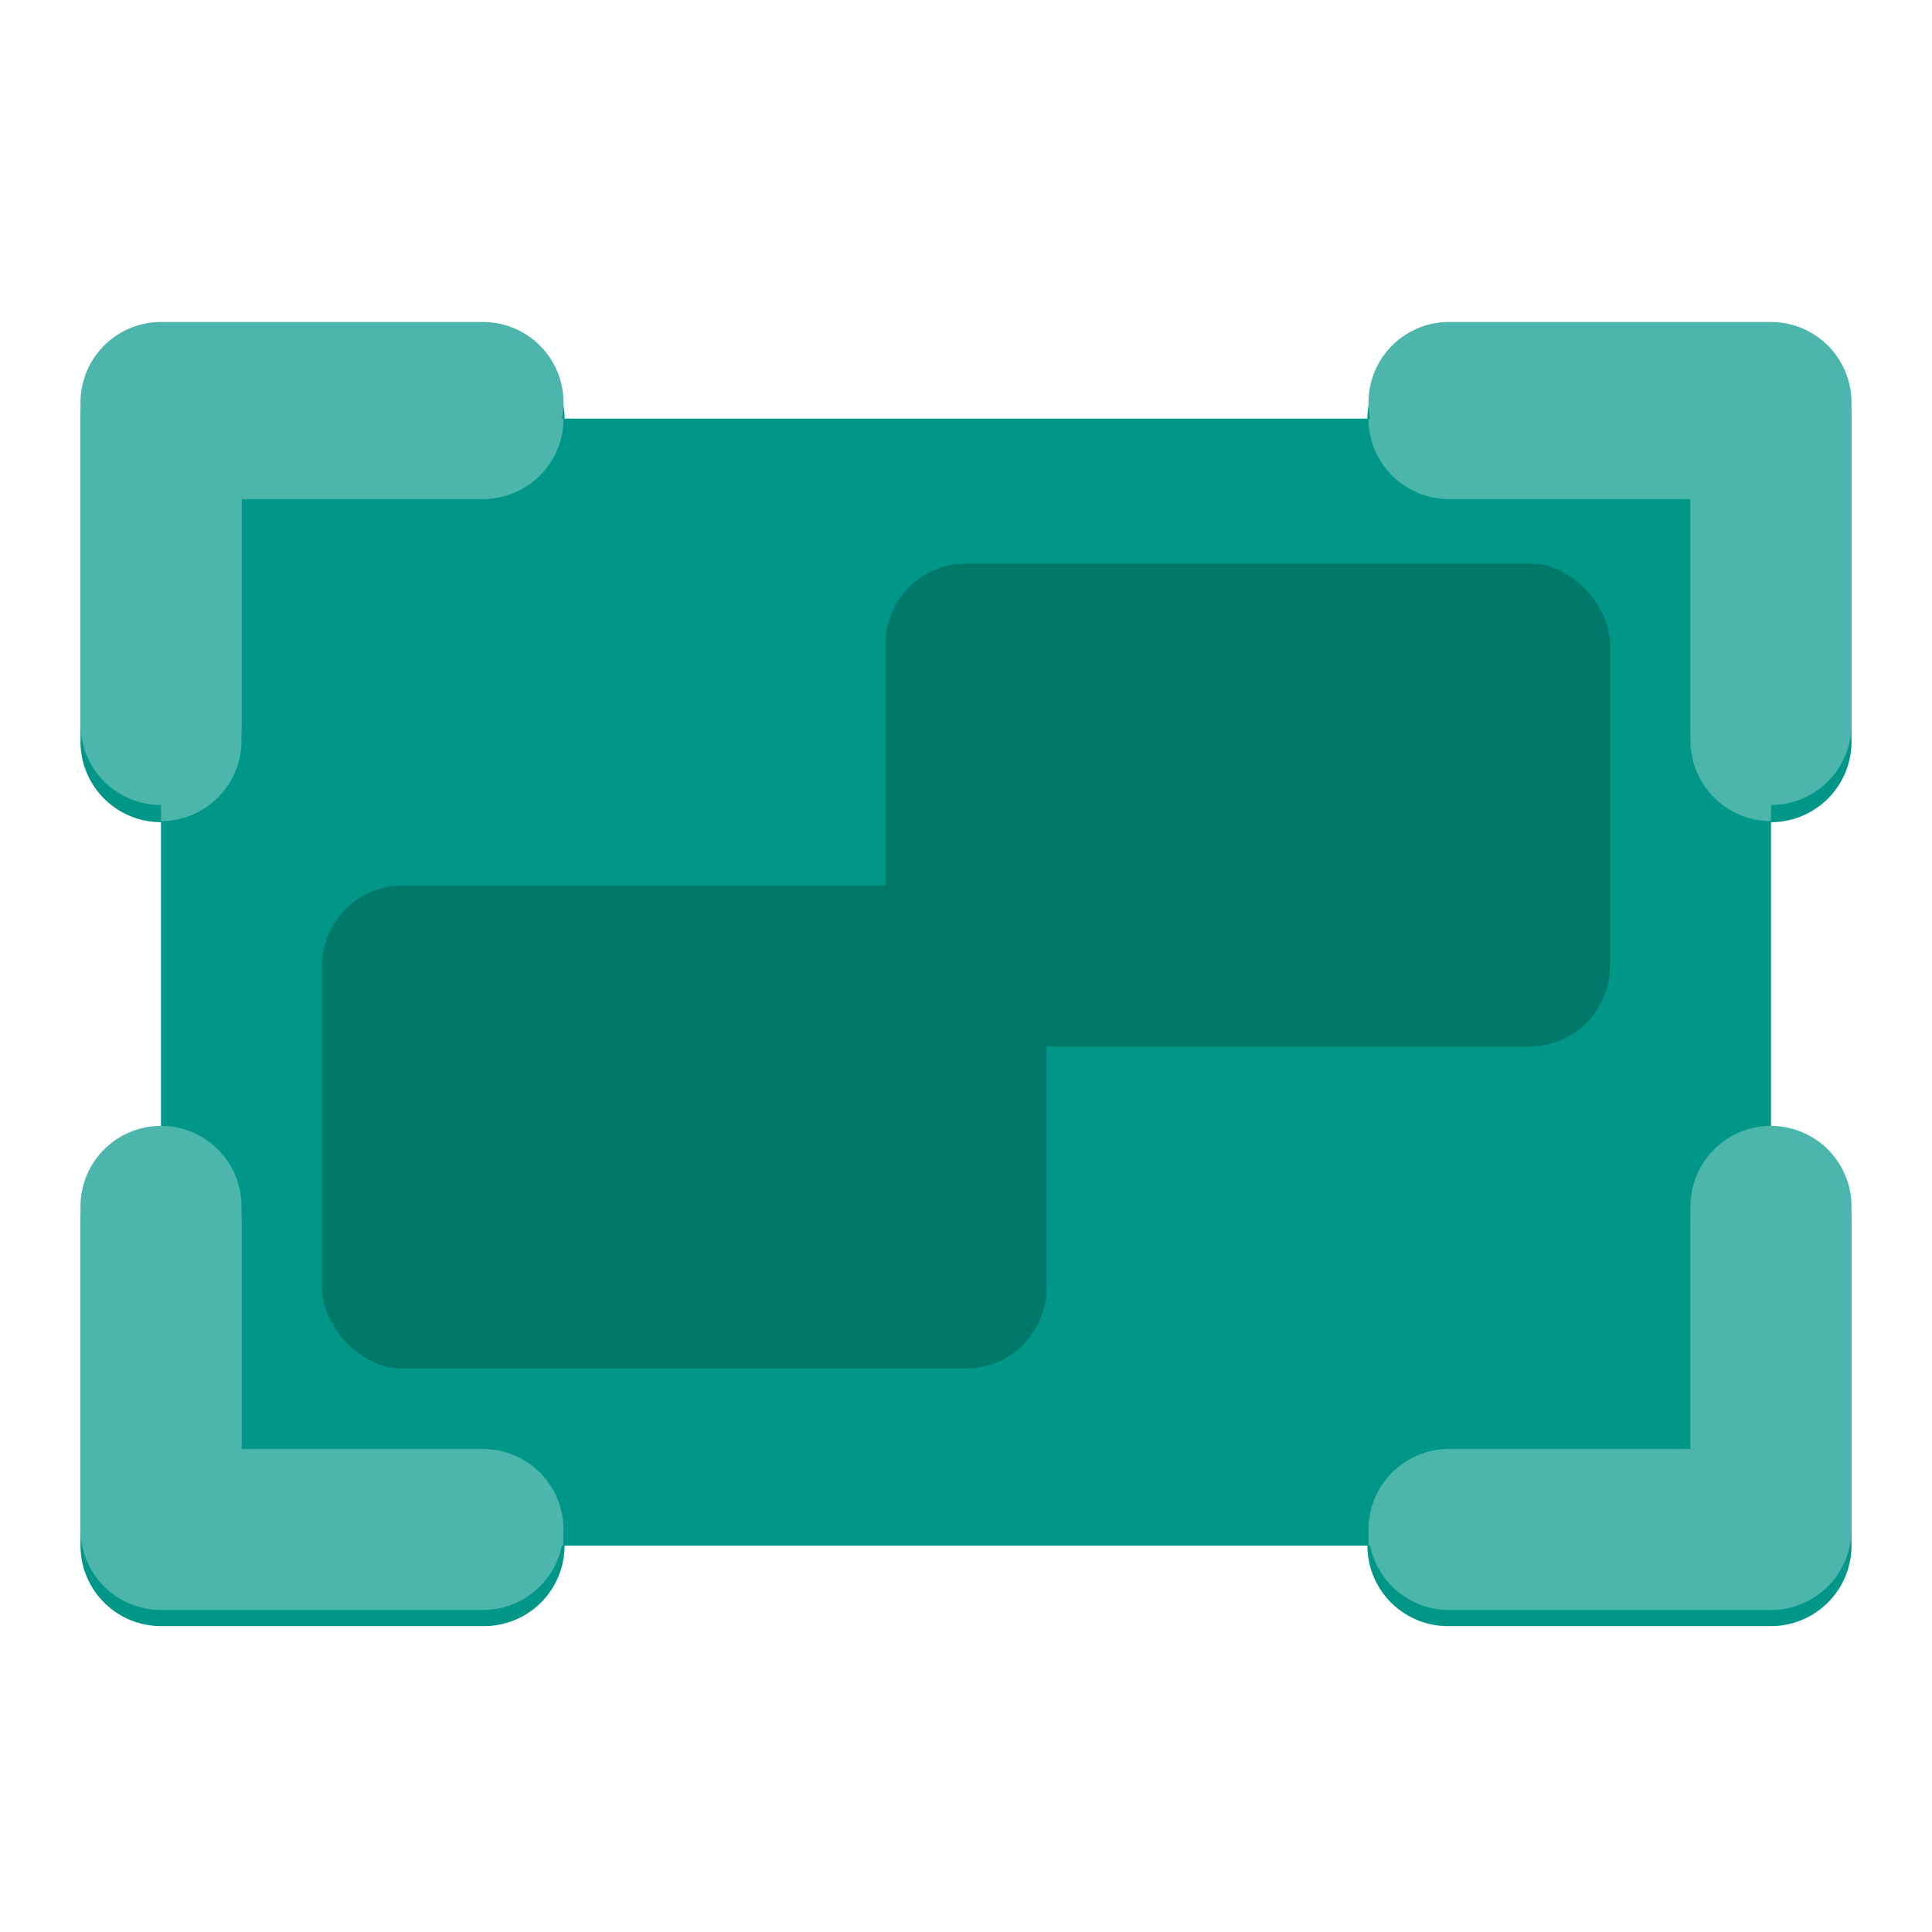<?xml version="1.0" encoding="UTF-8" standalone="no"?>
<!-- Created with Inkscape (http://www.inkscape.org/) -->

<svg
   xmlns:dc="http://purl.org/dc/elements/1.1/"
   xmlns:cc="http://creativecommons.org/ns#"
   xmlns:rdf="http://www.w3.org/1999/02/22-rdf-syntax-ns#"
   xmlns:svg="http://www.w3.org/2000/svg"
   xmlns="http://www.w3.org/2000/svg"
   xmlns:sodipodi="http://sodipodi.sourceforge.net/DTD/sodipodi-0.dtd"
   xmlns:inkscape="http://www.inkscape.org/namespaces/inkscape"
   width="48"
   height="48"
   id="svg4152"
   version="1.1"
   inkscape:version="0.92.1 r"
   viewBox="0 0 48 48"
   sodipodi:docname="applets-screenshooter.svg">
  <defs
     id="defs4154">
    <filter
       style="color-interpolation-filters:sRGB;"
       inkscape:label="Drop Shadow"
       id="filter4526">
      <feFlood
         flood-opacity="0.298"
         flood-color="rgb(0,0,0)"
         result="flood"
         id="feFlood4516" />
      <feComposite
         in="flood"
         in2="SourceGraphic"
         operator="in"
         result="composite1"
         id="feComposite4518" />
      <feGaussianBlur
         in="composite1"
         stdDeviation="0.8"
         result="blur"
         id="feGaussianBlur4520" />
      <feOffset
         dx="0"
         dy="0.4"
         result="offset"
         id="feOffset4522" />
      <feComposite
         in="SourceGraphic"
         in2="offset"
         operator="over"
         result="composite2"
         id="feComposite4524" />
    </filter>
    <filter
       style="color-interpolation-filters:sRGB;"
       inkscape:label="Drop Shadow"
       id="filter4538">
      <feFlood
         flood-opacity="0.298"
         flood-color="rgb(0,0,0)"
         result="flood"
         id="feFlood4528" />
      <feComposite
         in="flood"
         in2="SourceGraphic"
         operator="in"
         result="composite1"
         id="feComposite4530" />
      <feGaussianBlur
         in="composite1"
         stdDeviation="0.8"
         result="blur"
         id="feGaussianBlur4532" />
      <feOffset
         dx="0"
         dy="0.4"
         result="offset"
         id="feOffset4534" />
      <feComposite
         in="SourceGraphic"
         in2="offset"
         operator="over"
         result="composite2"
         id="feComposite4536" />
    </filter>
    <filter
       style="color-interpolation-filters:sRGB"
       inkscape:label="Drop Shadow"
       id="filter4538-7">
      <feFlood
         flood-opacity="0.298"
         flood-color="rgb(0,0,0)"
         result="flood"
         id="feFlood4528-5" />
      <feComposite
         in="flood"
         in2="SourceGraphic"
         operator="in"
         result="composite1"
         id="feComposite4530-3" />
      <feGaussianBlur
         in="composite1"
         stdDeviation="0.8"
         result="blur"
         id="feGaussianBlur4532-5" />
      <feOffset
         dx="0"
         dy="0.4"
         result="offset"
         id="feOffset4534-6" />
      <feComposite
         in="SourceGraphic"
         in2="offset"
         operator="over"
         result="composite2"
         id="feComposite4536-2" />
    </filter>
    <clipPath
       clipPathUnits="userSpaceOnUse"
       id="clipPath4581">
      <rect
         style="color:#000000;clip-rule:nonzero;display:inline;overflow:visible;visibility:visible;opacity:1;isolation:auto;mix-blend-mode:normal;color-interpolation:sRGB;color-interpolation-filters:linearRGB;solid-color:#000000;solid-opacity:1;fill:#009688;fill-opacity:1;fill-rule:evenodd;stroke:none;stroke-width:0.1;stroke-linecap:round;stroke-linejoin:round;stroke-miterlimit:4;stroke-dasharray:none;stroke-dashoffset:0;stroke-opacity:0.251;color-rendering:auto;image-rendering:auto;shape-rendering:auto;text-rendering:auto;enable-background:accumulate"
         id="rect4583"
         width="40"
         height="28"
         x="-44"
         y="-22"
         ry="2"
         rx="2" />
    </clipPath>
  </defs>
  <sodipodi:namedview
     id="base"
     pagecolor="#ededed"
     bordercolor="#000000"
     borderopacity="0.498"
     inkscape:pageopacity="0"
     inkscape:pageshadow="2"
     inkscape:zoom="11.098901"
     inkscape:cx="11.00895"
     inkscape:cy="23.376448"
     inkscape:current-layer="layer1"
     showgrid="false"
     inkscape:grid-bbox="true"
     inkscape:document-units="px"
     inkscape:showpageshadow="false"
     borderlayer="true"
     inkscape:window-width="1920"
     inkscape:window-height="1012"
     inkscape:window-x="0"
     inkscape:window-y="32"
     inkscape:window-maximized="1">
    <inkscape:grid
       type="xygrid"
       id="grid4700"
       color="#000000"
       opacity="0.063"
       empcolor="#000000"
       empopacity="0.125"
       empspacing="4"
       spacingx="2"
       spacingy="2" />
  </sodipodi:namedview>
  <g
     id="layer1"
     inkscape:label="Layer 1"
     inkscape:groupmode="layer"
     transform="translate(0,32)">
    <path
       style="color:#000000;clip-rule:nonzero;display:inline;overflow:visible;visibility:visible;opacity:1;isolation:auto;mix-blend-mode:normal;color-interpolation:sRGB;color-interpolation-filters:linearRGB;solid-color:#000000;solid-opacity:1;fill:#009688;fill-opacity:1;fill-rule:evenodd;stroke:none;stroke-width:0.1;stroke-linecap:round;stroke-linejoin:round;stroke-miterlimit:4;stroke-dasharray:none;stroke-dashoffset:0;stroke-opacity:0.251;color-rendering:auto;image-rendering:auto;shape-rendering:auto;text-rendering:auto;enable-background:accumulate;filter:url(#filter4526)"
       d="M 4 8 A 2 2 0 0 0 2 10 L 2 18 A 2 2 0 0 0 4 20.027 L 4 27.975 A 2 2 0 0 0 3.971 27.973 A 2 2 0 0 0 2 30 L 2 38 A 2 2 0 0 0 4 40 L 12 40 A 2 2 0 0 0 14.027 38 L 33.973 38 A 2 2 0 0 0 36 40 L 44 40 A 2 2 0 0 0 46 38 L 46 30 A 2 2 0 0 0 44 27.975 L 44 20.027 A 2 2 0 0 0 46 18 L 46 10 A 2 2 0 0 0 44 8 L 36 8 A 2 2 0 0 0 33.973 10 L 14.027 10 A 2 2 0 0 0 12 8 L 4 8 z "
       transform="translate(0,-32)"
       id="rect4142-6" />
    <path
       inkscape:connector-curvature="0"
       style="color:#000000;font-style:normal;font-variant:normal;font-weight:normal;font-stretch:normal;font-size:medium;line-height:normal;font-family:sans-serif;font-variant-ligatures:normal;font-variant-position:normal;font-variant-caps:normal;font-variant-numeric:normal;font-variant-alternates:normal;font-feature-settings:normal;text-indent:0;text-align:start;text-decoration:none;text-decoration-line:none;text-decoration-style:solid;text-decoration-color:#000000;letter-spacing:normal;word-spacing:normal;text-transform:none;writing-mode:lr-tb;direction:ltr;text-orientation:mixed;dominant-baseline:auto;baseline-shift:baseline;text-anchor:start;white-space:normal;shape-padding:0;clip-rule:nonzero;display:inline;overflow:visible;visibility:visible;opacity:1;isolation:auto;mix-blend-mode:normal;color-interpolation:sRGB;color-interpolation-filters:linearRGB;solid-color:#000000;solid-opacity:1;vector-effect:none;fill:#4db6ac;fill-opacity:1;fill-rule:evenodd;stroke:none;stroke-width:4;stroke-linecap:round;stroke-linejoin:round;stroke-miterlimit:4;stroke-dasharray:none;stroke-dashoffset:0;stroke-opacity:1;filter:url(#filter4538);color-rendering:auto;image-rendering:auto;shape-rendering:auto;text-rendering:auto;enable-background:accumulate"
       d="m -44,-24 a 2,2 0 0 0 -2,2 v 8 a 2,2 0 1 0 4,0 v -6 h 6 a 2,2 0 1 0 0,-4 z m 32,0 a 2,2 0 1 0 0,4 h 6 v 6 a 2,2 0 1 0 4,0 v -8 a 2,2 0 0 0 -2,-2 z M -44.029,-4.027 A 2,2 0 0 0 -46,-2 v 8 a 2,2 0 0 0 2,2 h 8 a 2,2 0 1 0 0,-4 h -6 v -6 a 2,2 0 0 0 -2.029,-2.027 z m 40,0 A 2,2 0 0 0 -6,-2 v 6 h -6 a 2,2 0 1 0 0,4 h 8 a 2,2 0 0 0 2,-2 v -8 a 2,2 0 0 0 -2.029,-2.027 z"
       id="path817-6"
       clip-path="url(#clipPath4581)"
       transform="translate(48)" />
    <path
       inkscape:connector-curvature="0"
       style="color:#000000;font-style:normal;font-variant:normal;font-weight:normal;font-stretch:normal;font-size:medium;line-height:normal;font-family:sans-serif;font-variant-ligatures:normal;font-variant-position:normal;font-variant-caps:normal;font-variant-numeric:normal;font-variant-alternates:normal;font-feature-settings:normal;text-indent:0;text-align:start;text-decoration:none;text-decoration-line:none;text-decoration-style:solid;text-decoration-color:#000000;letter-spacing:normal;word-spacing:normal;text-transform:none;writing-mode:lr-tb;direction:ltr;text-orientation:mixed;dominant-baseline:auto;baseline-shift:baseline;text-anchor:start;white-space:normal;shape-padding:0;clip-rule:nonzero;display:inline;overflow:visible;visibility:visible;opacity:1;isolation:auto;mix-blend-mode:normal;color-interpolation:sRGB;color-interpolation-filters:linearRGB;solid-color:#000000;solid-opacity:1;vector-effect:none;fill:#4db6ac;fill-opacity:1;fill-rule:evenodd;stroke:none;stroke-width:4;stroke-linecap:round;stroke-linejoin:round;stroke-miterlimit:4;stroke-dasharray:none;stroke-dashoffset:0;stroke-opacity:1;color-rendering:auto;image-rendering:auto;shape-rendering:auto;text-rendering:auto;enable-background:accumulate"
       d="m 4,-24 a 2,2 0 0 0 -2,2 v 8 a 2,2 0 1 0 4,0 v -6 H 12 a 2,2 0 1 0 0,-4 z M 36,-24 a 2,2 0 1 0 0,4 h 6 v 6 a 2,2 0 1 0 4,0 v -8 a 2,2 0 0 0 -2,-2 z M 3.971,-4.027 A 2,2 0 0 0 2,-2 v 8 a 2,2 0 0 0 2,2 H 12 A 2,2 0 1 0 12,4 H 6 v -6 a 2,2 0 0 0 -2.029,-2.027 z m 40,0 A 2,2 0 0 0 42,-2 v 6 h -6 a 2,2 0 1 0 0,4 h 8 a 2,2 0 0 0 2,-2 v -8 a 2,2 0 0 0 -2.029,-2.027 z"
       id="path817-6-9" />
    <rect
       style="color:#000000;clip-rule:nonzero;display:inline;overflow:visible;visibility:visible;opacity:1;isolation:auto;mix-blend-mode:normal;color-interpolation:sRGB;color-interpolation-filters:linearRGB;solid-color:#000000;solid-opacity:1;fill:#00796b;fill-opacity:1;fill-rule:nonzero;stroke:none;stroke-width:4;stroke-linecap:round;stroke-linejoin:round;stroke-miterlimit:4;stroke-dasharray:none;stroke-dashoffset:0;stroke-opacity:1;paint-order:normal;color-rendering:auto;image-rendering:auto;shape-rendering:auto;text-rendering:auto;enable-background:accumulate"
       id="rect4506"
       width="18"
       height="12"
       x="8"
       y="-10"
       rx="2"
       ry="2" />
    <rect
       style="color:#000000;clip-rule:nonzero;display:inline;overflow:visible;visibility:visible;opacity:1;isolation:auto;mix-blend-mode:normal;color-interpolation:sRGB;color-interpolation-filters:linearRGB;solid-color:#000000;solid-opacity:1;fill:#00796b;fill-opacity:1;fill-rule:nonzero;stroke:none;stroke-width:4;stroke-linecap:round;stroke-linejoin:round;stroke-miterlimit:4;stroke-dasharray:none;stroke-dashoffset:0;stroke-opacity:1;paint-order:normal;color-rendering:auto;image-rendering:auto;shape-rendering:auto;text-rendering:auto;enable-background:accumulate"
       id="rect4506-3"
       width="18"
       height="12"
       x="22"
       y="-18"
       rx="2"
       ry="2" />
  </g>
</svg>
